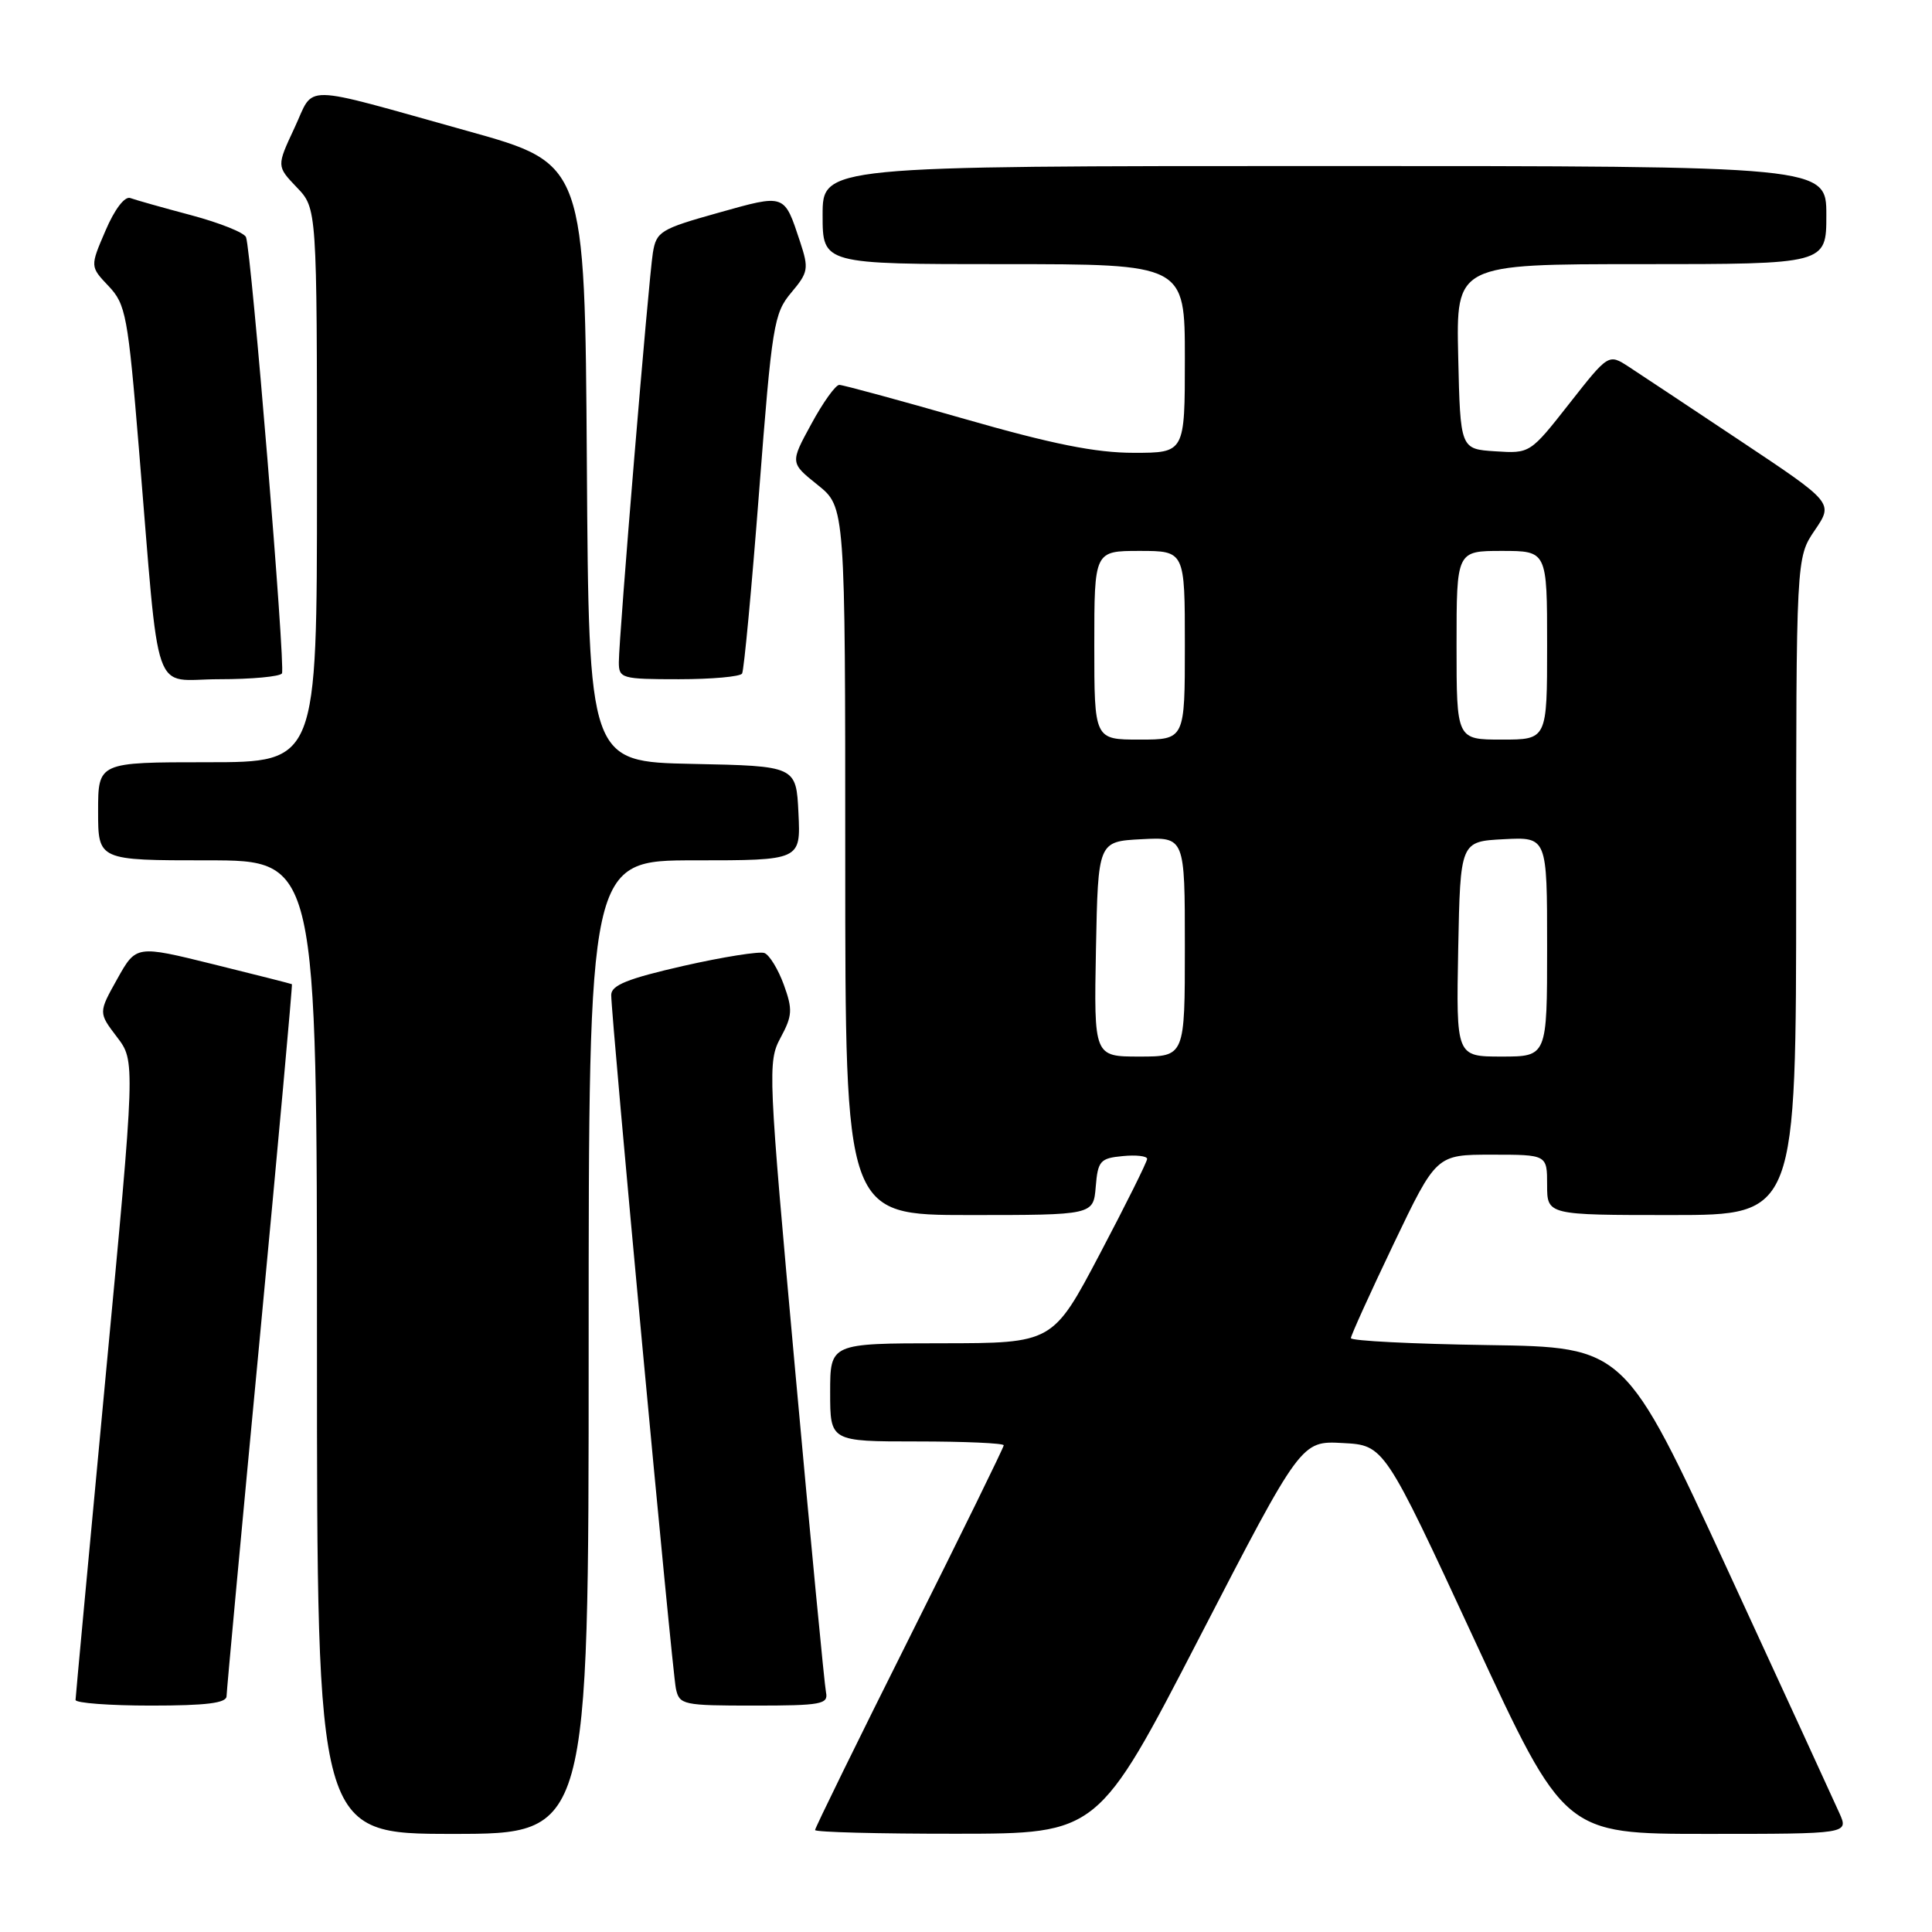 <?xml version="1.0" encoding="UTF-8" standalone="no"?>
<!DOCTYPE svg PUBLIC "-//W3C//DTD SVG 1.1//EN" "http://www.w3.org/Graphics/SVG/1.1/DTD/svg11.dtd" >
<svg xmlns="http://www.w3.org/2000/svg" xmlns:xlink="http://www.w3.org/1999/xlink" version="1.1" viewBox="0 0 256 256">
 <g >
 <path fill="currentColor"
d=" M 78.00 178.50 C 78.00 114.00 78.00 114.00 92.05 114.00 C 106.10 114.00 106.10 114.00 105.80 107.75 C 105.50 101.50 105.50 101.50 91.76 101.22 C 78.02 100.94 78.02 100.94 77.76 61.32 C 77.50 21.69 77.50 21.69 62.00 17.37 C 39.32 11.05 41.77 11.09 39.01 16.97 C 36.65 22.02 36.65 22.02 39.32 24.82 C 42.00 27.61 42.00 27.61 42.00 64.30 C 42.00 101.00 42.00 101.00 27.50 101.00 C 13.00 101.00 13.00 101.00 13.00 107.50 C 13.00 114.00 13.00 114.00 27.50 114.00 C 42.00 114.00 42.00 114.00 42.00 178.50 C 42.00 243.00 42.00 243.00 60.00 243.00 C 78.00 243.00 78.00 243.00 78.00 178.50 Z  M 158.95 216.94 C 172.41 190.91 172.41 190.91 177.92 191.21 C 183.42 191.50 183.42 191.50 195.35 217.25 C 207.28 243.00 207.28 243.00 226.12 243.00 C 244.96 243.00 244.96 243.00 243.73 240.25 C 243.06 238.74 236.39 224.22 228.91 208.00 C 215.30 178.50 215.30 178.50 197.15 178.23 C 187.17 178.08 179.00 177.67 179.00 177.31 C 179.00 176.96 181.55 171.34 184.66 164.83 C 190.32 153.00 190.32 153.00 197.66 153.00 C 205.00 153.00 205.00 153.00 205.00 157.00 C 205.00 161.00 205.00 161.00 221.50 161.00 C 238.00 161.00 238.00 161.00 238.00 117.45 C 238.00 73.89 238.00 73.89 240.47 70.26 C 242.94 66.63 242.94 66.63 230.72 58.49 C 224.00 54.01 217.29 49.56 215.82 48.60 C 213.14 46.86 213.14 46.86 207.94 53.48 C 202.75 60.09 202.73 60.10 198.12 59.80 C 193.50 59.50 193.50 59.50 193.22 47.25 C 192.94 35.00 192.94 35.00 217.47 35.00 C 242.00 35.00 242.00 35.00 242.00 28.50 C 242.00 22.00 242.00 22.00 175.50 22.00 C 109.00 22.00 109.00 22.00 109.00 28.50 C 109.00 35.00 109.00 35.00 133.00 35.00 C 157.00 35.00 157.00 35.00 157.00 47.50 C 157.00 60.00 157.00 60.00 150.23 60.00 C 145.18 60.00 139.44 58.85 127.77 55.50 C 119.15 53.03 111.70 51.00 111.21 51.00 C 110.72 51.00 109.05 53.32 107.51 56.17 C 104.69 61.33 104.69 61.33 108.35 64.26 C 112.00 67.19 112.00 67.19 112.00 114.10 C 112.00 161.00 112.00 161.00 128.44 161.00 C 144.88 161.00 144.88 161.00 145.19 157.25 C 145.47 153.83 145.78 153.47 148.75 153.19 C 150.54 153.01 152.00 153.18 152.00 153.56 C 152.00 153.94 149.19 159.59 145.75 166.12 C 139.50 177.98 139.50 177.98 124.75 177.99 C 110.00 178.00 110.00 178.00 110.00 184.50 C 110.00 191.00 110.00 191.00 121.50 191.00 C 127.83 191.00 133.00 191.23 133.00 191.51 C 133.00 191.79 127.38 203.26 120.50 217.00 C 113.62 230.74 108.00 242.21 108.00 242.49 C 108.00 242.77 116.44 242.99 126.75 242.98 C 145.50 242.97 145.50 242.97 158.95 216.94 Z  M 30.02 224.75 C 30.03 224.06 32.02 202.58 34.45 177.01 C 36.87 151.44 38.77 130.47 38.68 130.41 C 38.58 130.35 33.90 129.16 28.27 127.77 C 18.04 125.24 18.04 125.24 15.54 129.71 C 13.04 134.18 13.04 134.18 15.49 137.40 C 17.94 140.61 17.94 140.61 13.98 182.55 C 11.81 205.62 10.02 224.84 10.01 225.25 C 10.01 225.66 14.50 226.00 20.00 226.00 C 27.32 226.00 30.01 225.67 30.02 224.75 Z  M 109.45 224.25 C 109.25 223.29 107.41 204.12 105.37 181.65 C 101.77 142.00 101.71 140.70 103.43 137.50 C 105.00 134.59 105.05 133.77 103.86 130.48 C 103.11 128.43 101.96 126.54 101.29 126.28 C 100.63 126.03 95.79 126.80 90.54 127.99 C 83.18 129.67 81.00 130.54 80.99 131.83 C 80.98 134.72 89.05 221.39 89.56 223.75 C 90.02 225.90 90.48 226.00 99.93 226.00 C 108.81 226.00 109.78 225.82 109.45 224.25 Z  M 37.36 89.23 C 37.85 88.44 33.31 33.34 32.60 31.43 C 32.38 30.83 29.12 29.53 25.35 28.52 C 21.58 27.52 17.94 26.49 17.26 26.24 C 16.52 25.98 15.18 27.74 13.98 30.56 C 11.93 35.32 11.93 35.32 14.39 37.91 C 16.67 40.32 16.95 41.79 18.41 59.50 C 21.23 93.52 20.00 90.00 29.04 90.00 C 33.35 90.00 37.10 89.65 37.36 89.23 Z  M 98.33 89.25 C 98.58 88.84 99.60 77.97 100.59 65.09 C 102.29 43.06 102.54 41.52 104.84 38.78 C 107.11 36.09 107.19 35.60 106.02 32.05 C 103.89 25.62 104.11 25.69 95.16 28.20 C 87.52 30.34 86.97 30.68 86.51 33.49 C 85.94 37.01 82.00 84.44 82.00 87.75 C 82.00 89.89 82.37 90.00 89.94 90.00 C 94.31 90.00 98.08 89.66 98.33 89.25 Z  M 145.22 125.75 C 145.50 111.50 145.50 111.50 151.25 111.20 C 157.00 110.90 157.00 110.90 157.00 125.45 C 157.00 140.00 157.00 140.00 150.97 140.00 C 144.95 140.00 144.95 140.00 145.22 125.75 Z  M 193.22 125.75 C 193.50 111.50 193.50 111.50 199.25 111.20 C 205.00 110.90 205.00 110.90 205.00 125.45 C 205.00 140.00 205.00 140.00 198.97 140.00 C 192.95 140.00 192.95 140.00 193.22 125.75 Z  M 145.00 85.50 C 145.00 73.00 145.00 73.00 151.00 73.00 C 157.00 73.00 157.00 73.00 157.00 85.50 C 157.00 98.00 157.00 98.00 151.00 98.00 C 145.00 98.00 145.00 98.00 145.00 85.50 Z  M 193.00 85.50 C 193.00 73.00 193.00 73.00 199.00 73.00 C 205.00 73.00 205.00 73.00 205.00 85.50 C 205.00 98.00 205.00 98.00 199.00 98.00 C 193.00 98.00 193.00 98.00 193.00 85.50 Z "/>
</g>
</svg>